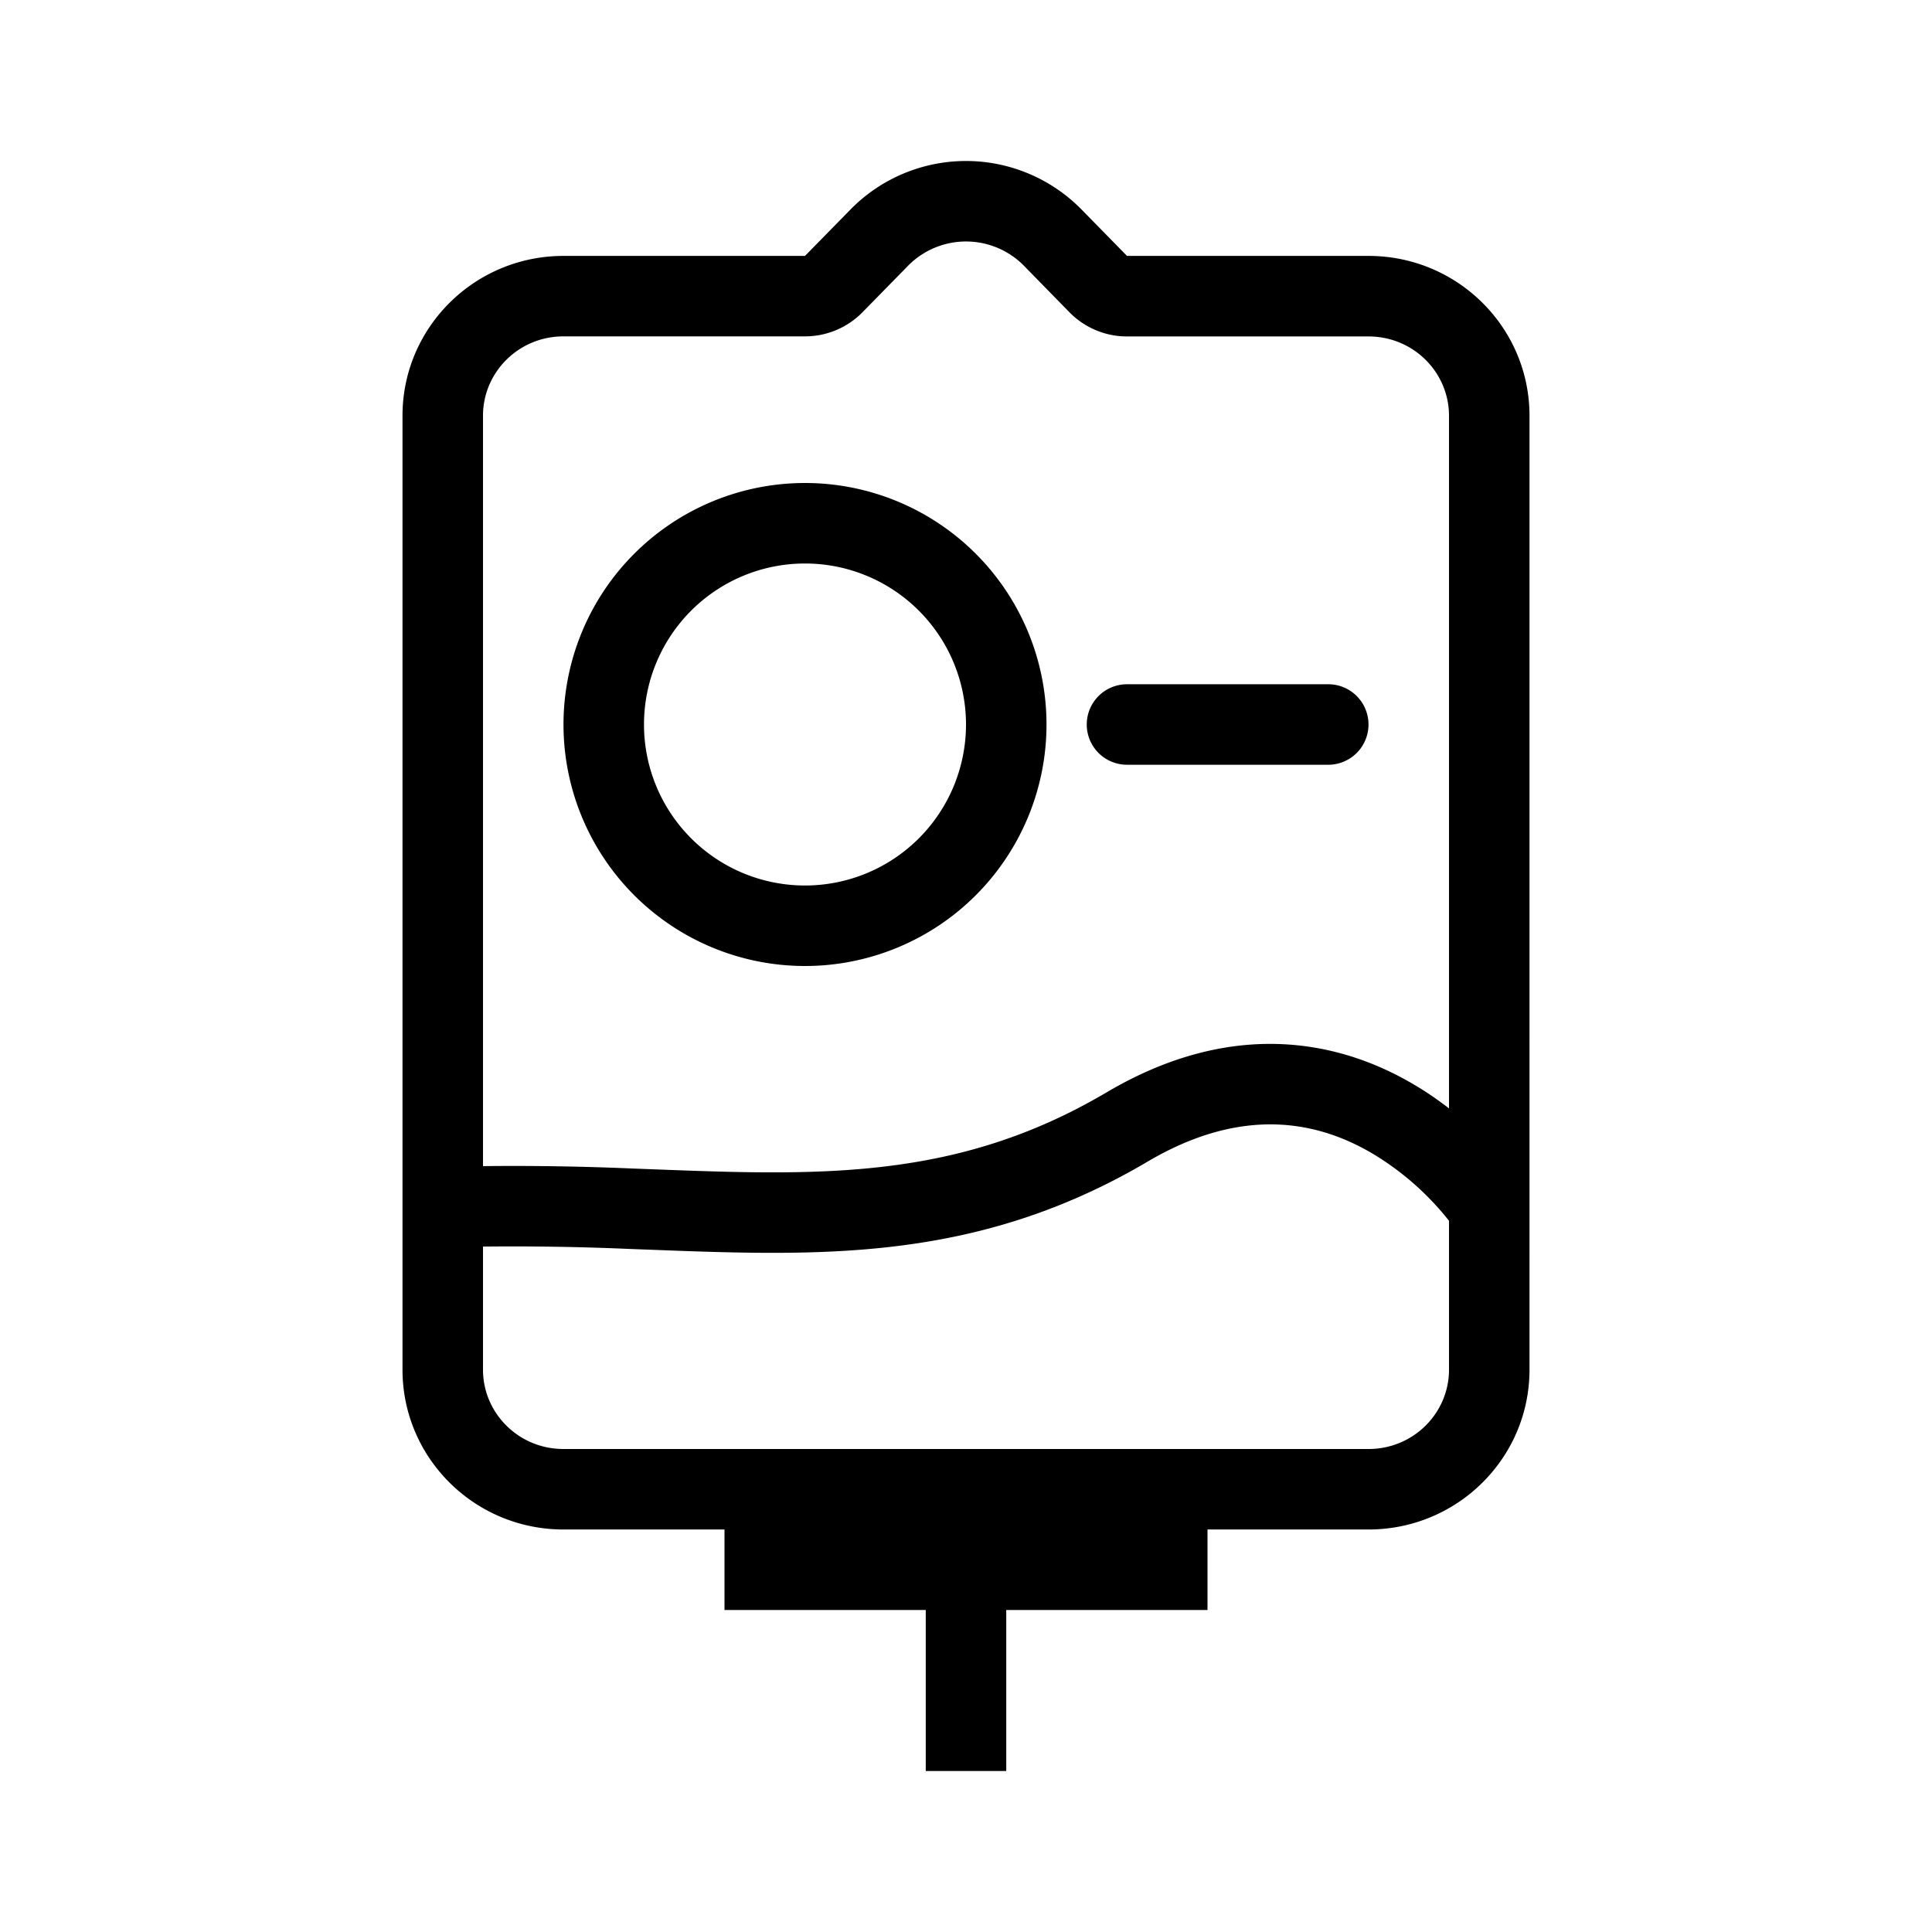<svg xmlns="http://www.w3.org/2000/svg" xmlns:xlink="http://www.w3.org/1999/xlink" width="48" height="48" viewBox="0 0 48 48"><g fill="currentColor"><path fill-rule="evenodd" d="M20 12a6 6 0 1 0 0 12a6 6 0 0 0 0-12m-4 6a4 4 0 1 1 8 0a4 4 0 0 1-8 0" clip-rule="evenodd"/><path d="M27 18a1 1 0 0 1 1-1h5a1 1 0 1 1 0 2h-5a1 1 0 0 1-1-1"/><path fill-rule="evenodd" d="M38 34.03c0 2.193-1.79 3.97-4 3.97h-4v2h-5v4h-2v-4h-5v-2h-4c-2.21 0-4-1.777-4-3.97V10.328c0-2.192 1.79-3.97 4-3.97h6l1.132-1.155a4.02 4.02 0 0 1 5.736 0L28 6.358h6c2.21 0 4 1.777 4 3.97zM26.571 7.759a2 2 0 0 0 1.429.6h6c1.12 0 2 .896 2 1.97v17.21a8 8 0 0 0-.925-.625c-1.825-1.062-4.465-1.614-7.583.226c-2.568 1.515-4.983 1.925-7.61 1.98c-1.171.025-2.368-.02-3.651-.069l-.53-.02A69 69 0 0 0 12 28.972V10.327c0-1.073.88-1.97 2-1.97h6a2 2 0 0 0 1.429-.6l1.132-1.155a2.02 2.02 0 0 1 2.878 0zm-10.944 23.27A67 67 0 0 0 12 30.971v3.06c0 1.073.88 1.969 2 1.969h20c1.12 0 2-.896 2-1.97v-3.7a7 7 0 0 0-1.931-1.688c-1.294-.753-3.155-1.2-5.56.22c-2.958 1.744-5.743 2.197-8.585 2.257c-1.234.026-2.494-.021-3.77-.07z" clip-rule="evenodd"/></g></svg>